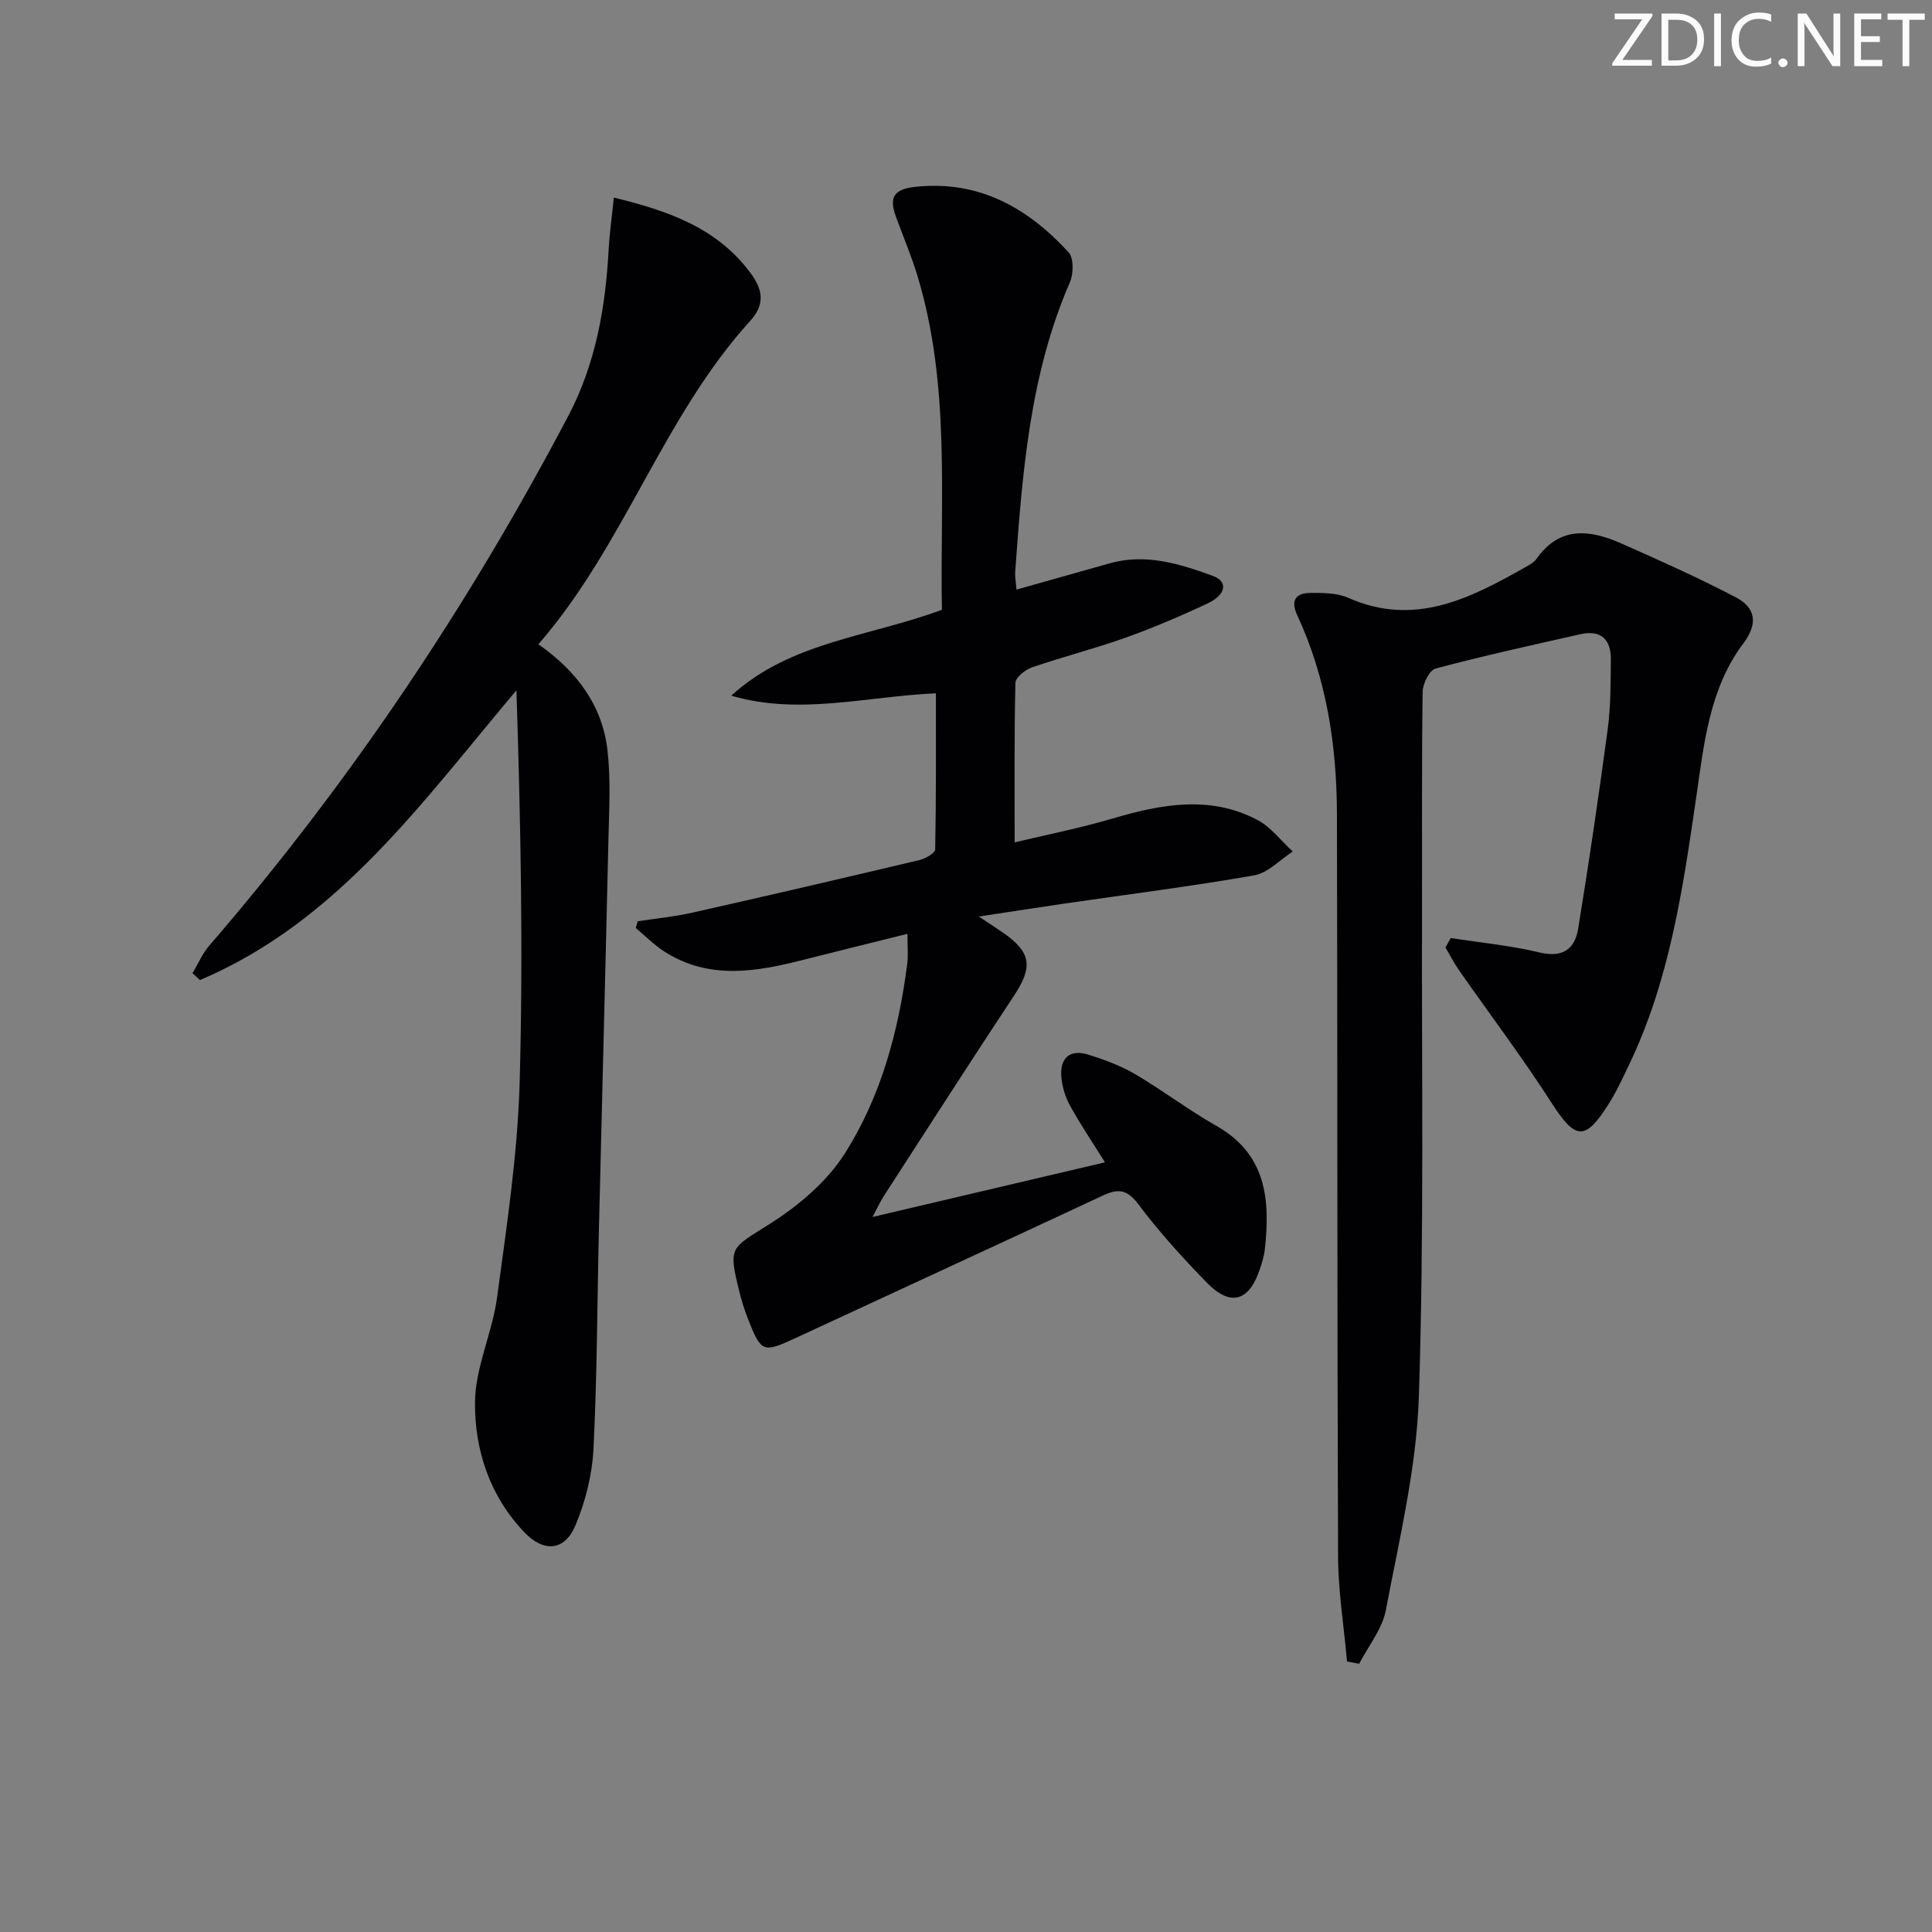 <svg enable-background="new 0 0 400 400" viewBox="0 0 400 400" xmlns="http://www.w3.org/2000/svg"><rect x="0" y="0" width="400" height="400" fill="#808080" stroke="none"/><g fill="#fafbfa"><path d="m342.2 3.2-6.3 9.2h6.1v1.2h-8.2v-.5l6.2-9.1h-5.7v-1.2h7.8v.4z"/><path d="m344 13.7v-10.9h3.1c1.6 0 3 .5 4.1 1.4 1.1 1 1.6 2.2 1.6 3.9s-.5 3-1.6 4-2.5 1.5-4.2 1.5h-3zm1.4-9.6v8.4h1.6c1.4 0 2.5-.4 3.2-1.1.8-.8 1.2-1.8 1.2-3.2s-.4-2.4-1.2-3.1-1.8-1-3.1-1z"/><path d="m356.3 2.8v10.9h-1.4v-10.9z"/><path d="m366.6 13.2c-.8.4-1.8.6-3 .6-1.6 0-2.8-.5-3.7-1.5s-1.4-2.3-1.4-3.9c0-1.7.5-3.2 1.6-4.2s2.4-1.6 4-1.6c1 0 1.9.1 2.6.4v1.5c-.8-.4-1.6-.6-2.6-.6-1.2 0-2.2.4-3 1.2s-1.1 1.9-1.1 3.3c0 1.3.4 2.3 1.1 3.1s1.6 1.1 2.8 1.1c1.1 0 2-.2 2.8-.7v1.3z"/><path d="m368.2 13c0-.3.1-.5.3-.6.2-.2.4-.3.6-.3.3 0 .5.1.7.3s.3.4.3.6-.1.5-.3.6c-.2.2-.4.3-.7.3s-.5-.1-.6-.3c-.2-.2-.3-.4-.3-.6z"/><path d="m381.1 13.7h-1.7l-5.5-8.4c-.2-.2-.3-.5-.4-.7 0 .2.1.8.1 1.5v7.6h-1.4v-10.9h1.8l5.3 8.3c.3.4.4.6.4.8 0-.3-.1-.8-.1-1.6v-7.5h1.4v10.9z"/><path d="m389.7 13.7h-5.8v-10.9h5.6v1.2h-4.2v3.5h3.9v1.2h-3.9v3.7h4.4z"/><path d="m398.4 4.1h-3.1v9.6h-1.4v-9.6h-3.1v-1.3h7.7v1.3z"/></g><path d="m187.88 193.34c-7.65 1.91-14.56 3.6-21.46 5.36-9.83 2.5-19.63 4.25-28.91-1.72-2.12-1.37-3.93-3.22-5.89-4.85.14-.46.27-.93.41-1.39 3.78-.58 7.61-.95 11.33-1.79 15.7-3.53 31.37-7.17 47.02-10.89 1.23-.29 3.22-1.43 3.24-2.2.21-10.76.15-21.53.15-32.32-14.5.65-28.28 4.62-42.38.49 12.35-11.26 28.77-12.21 43.62-17.79-.41-23.16 1.83-46.55-5.11-69.29-1.26-4.12-2.96-8.1-4.43-12.15-1.39-3.83-.52-5.64 4.04-6.12 13.21-1.4 23.25 4.35 31.72 13.54 1.1 1.2 1.05 4.46.28 6.22-8.32 19.13-9.84 39.5-11.32 59.89-.08 1.12.15 2.25.26 3.74 6.61-1.86 12.96-3.65 19.31-5.44 7.48-2.11 14.5.11 21.37 2.61 3.14 1.14 2.75 3.86-1.03 5.65-5.55 2.62-11.22 5.04-17 7.11-6.4 2.29-13.01 3.96-19.43 6.17-1.4.48-3.41 2.08-3.44 3.21-.26 10.79-.16 21.59-.16 33.02 6.34-1.52 13.41-2.91 20.3-4.94 10.08-2.97 20.11-4.85 29.93.28 2.82 1.47 4.92 4.34 7.35 6.56-2.65 1.7-5.11 4.43-7.97 4.93-13.07 2.29-26.25 3.95-39.39 5.86-5.36.78-10.72 1.62-17.64 2.67 2.49 1.65 3.77 2.47 5.02 3.34 5.87 4.08 6.21 7.1 2.26 13.06-9.09 13.73-17.96 27.59-26.91 41.41-.71 1.09-1.25 2.3-2.37 4.39 16.45-3.87 32-7.52 48.12-11.31-2.6-4.18-5.1-7.87-7.24-11.76-.99-1.81-1.65-3.98-1.8-6.03-.28-3.9 1.85-5.69 5.62-4.5 3.31 1.04 6.65 2.27 9.63 4.01 5.74 3.37 11.06 7.44 16.85 10.72 10.38 5.88 11.17 15.29 10.04 25.54-.16 1.47-.61 2.94-1.1 4.34-2.26 6.53-6.07 7.57-10.94 2.56-4.97-5.11-9.82-10.43-14.09-16.13-2.32-3.1-4.14-3.4-7.35-1.9-21.21 9.91-42.49 19.69-63.73 29.55-6.63 3.07-7.05 2.97-9.71-3.75-.73-1.85-1.35-3.76-1.83-5.69-2.38-9.63-1.96-9.01 6.35-14.28 5.87-3.72 11.7-8.65 15.38-14.42 7.56-11.86 11.2-25.44 12.99-39.41.22-1.61.04-3.28.04-6.16z" fill="#010104"/><path d="m300.36 194.21c6.15.96 12.38 1.55 18.41 2.99 4.78 1.14 7.28-.71 7.97-4.91 2.24-13.74 4.27-27.52 6.12-41.32.64-4.76.6-9.62.65-14.44.04-4.12-2.05-6.18-6.28-5.23-10.03 2.26-20.07 4.47-30 7.11-1.28.34-2.67 3.15-2.69 4.83-.21 15.16-.09 30.33-.13 45.5-.09 33.49.45 67.01-.65 100.47-.49 14.78-4.07 29.5-6.83 44.14-.74 3.92-3.63 7.43-5.53 11.12-.84-.16-1.67-.31-2.51-.47-.65-7.32-1.84-14.63-1.86-21.95-.2-51.16-.1-102.33-.23-153.49-.04-14.23-2.16-28.14-8.23-41.21-1.42-3.06-.28-4.58 2.75-4.59 2.62-.01 5.51-.02 7.82 1.01 13.67 6.06 25.14.17 36.56-6.28.86-.49 1.86-1 2.4-1.77 4.84-6.89 11.13-6.06 17.61-3.19 7.99 3.54 15.99 7.11 23.73 11.17 3.99 2.1 4.61 5.37 1.54 9.45-7.1 9.42-8.18 20.84-9.81 32.02-2.75 18.92-5.51 37.83-13.91 55.32-1.36 2.84-2.69 5.72-4.38 8.36-4.78 7.47-6.77 7.06-11.67-.55-6.01-9.35-12.73-18.25-19.1-27.37-1.06-1.51-1.9-3.17-2.84-4.76.35-.65.72-1.31 1.09-1.96z" fill="#010104"/><path d="m39.86 201.49c1.14-1.91 2.02-4.04 3.45-5.69 29.05-33.65 53.63-70.33 74.33-109.65 5.71-10.86 7.73-22.51 8.38-34.56.19-3.44.68-6.86 1.07-10.68 11.2 2.73 21.19 6.17 28.18 15.45 2.71 3.6 3.18 6.63.04 10.09-18.09 19.93-26 46.4-43.84 66.94 8.03 5.64 13.24 12.7 14.3 21.93.7 6.08.34 12.31.2 18.46-.61 26.78-1.32 53.55-1.96 80.33-.37 15.31-.37 30.63-1.14 45.91-.27 5.34-1.66 10.87-3.74 15.81-2.26 5.36-6.59 5.58-10.57 1.41-7.17-7.51-10.28-17.02-10.22-26.86.04-7.25 3.59-14.4 4.57-21.73 1.99-14.8 4.26-29.66 4.68-44.55.75-26.94.21-53.91-.67-81.18-19.5 23.1-36.92 47.85-65.52 59.99-.51-.47-1.02-.94-1.54-1.42z" fill="#010104"/></svg>